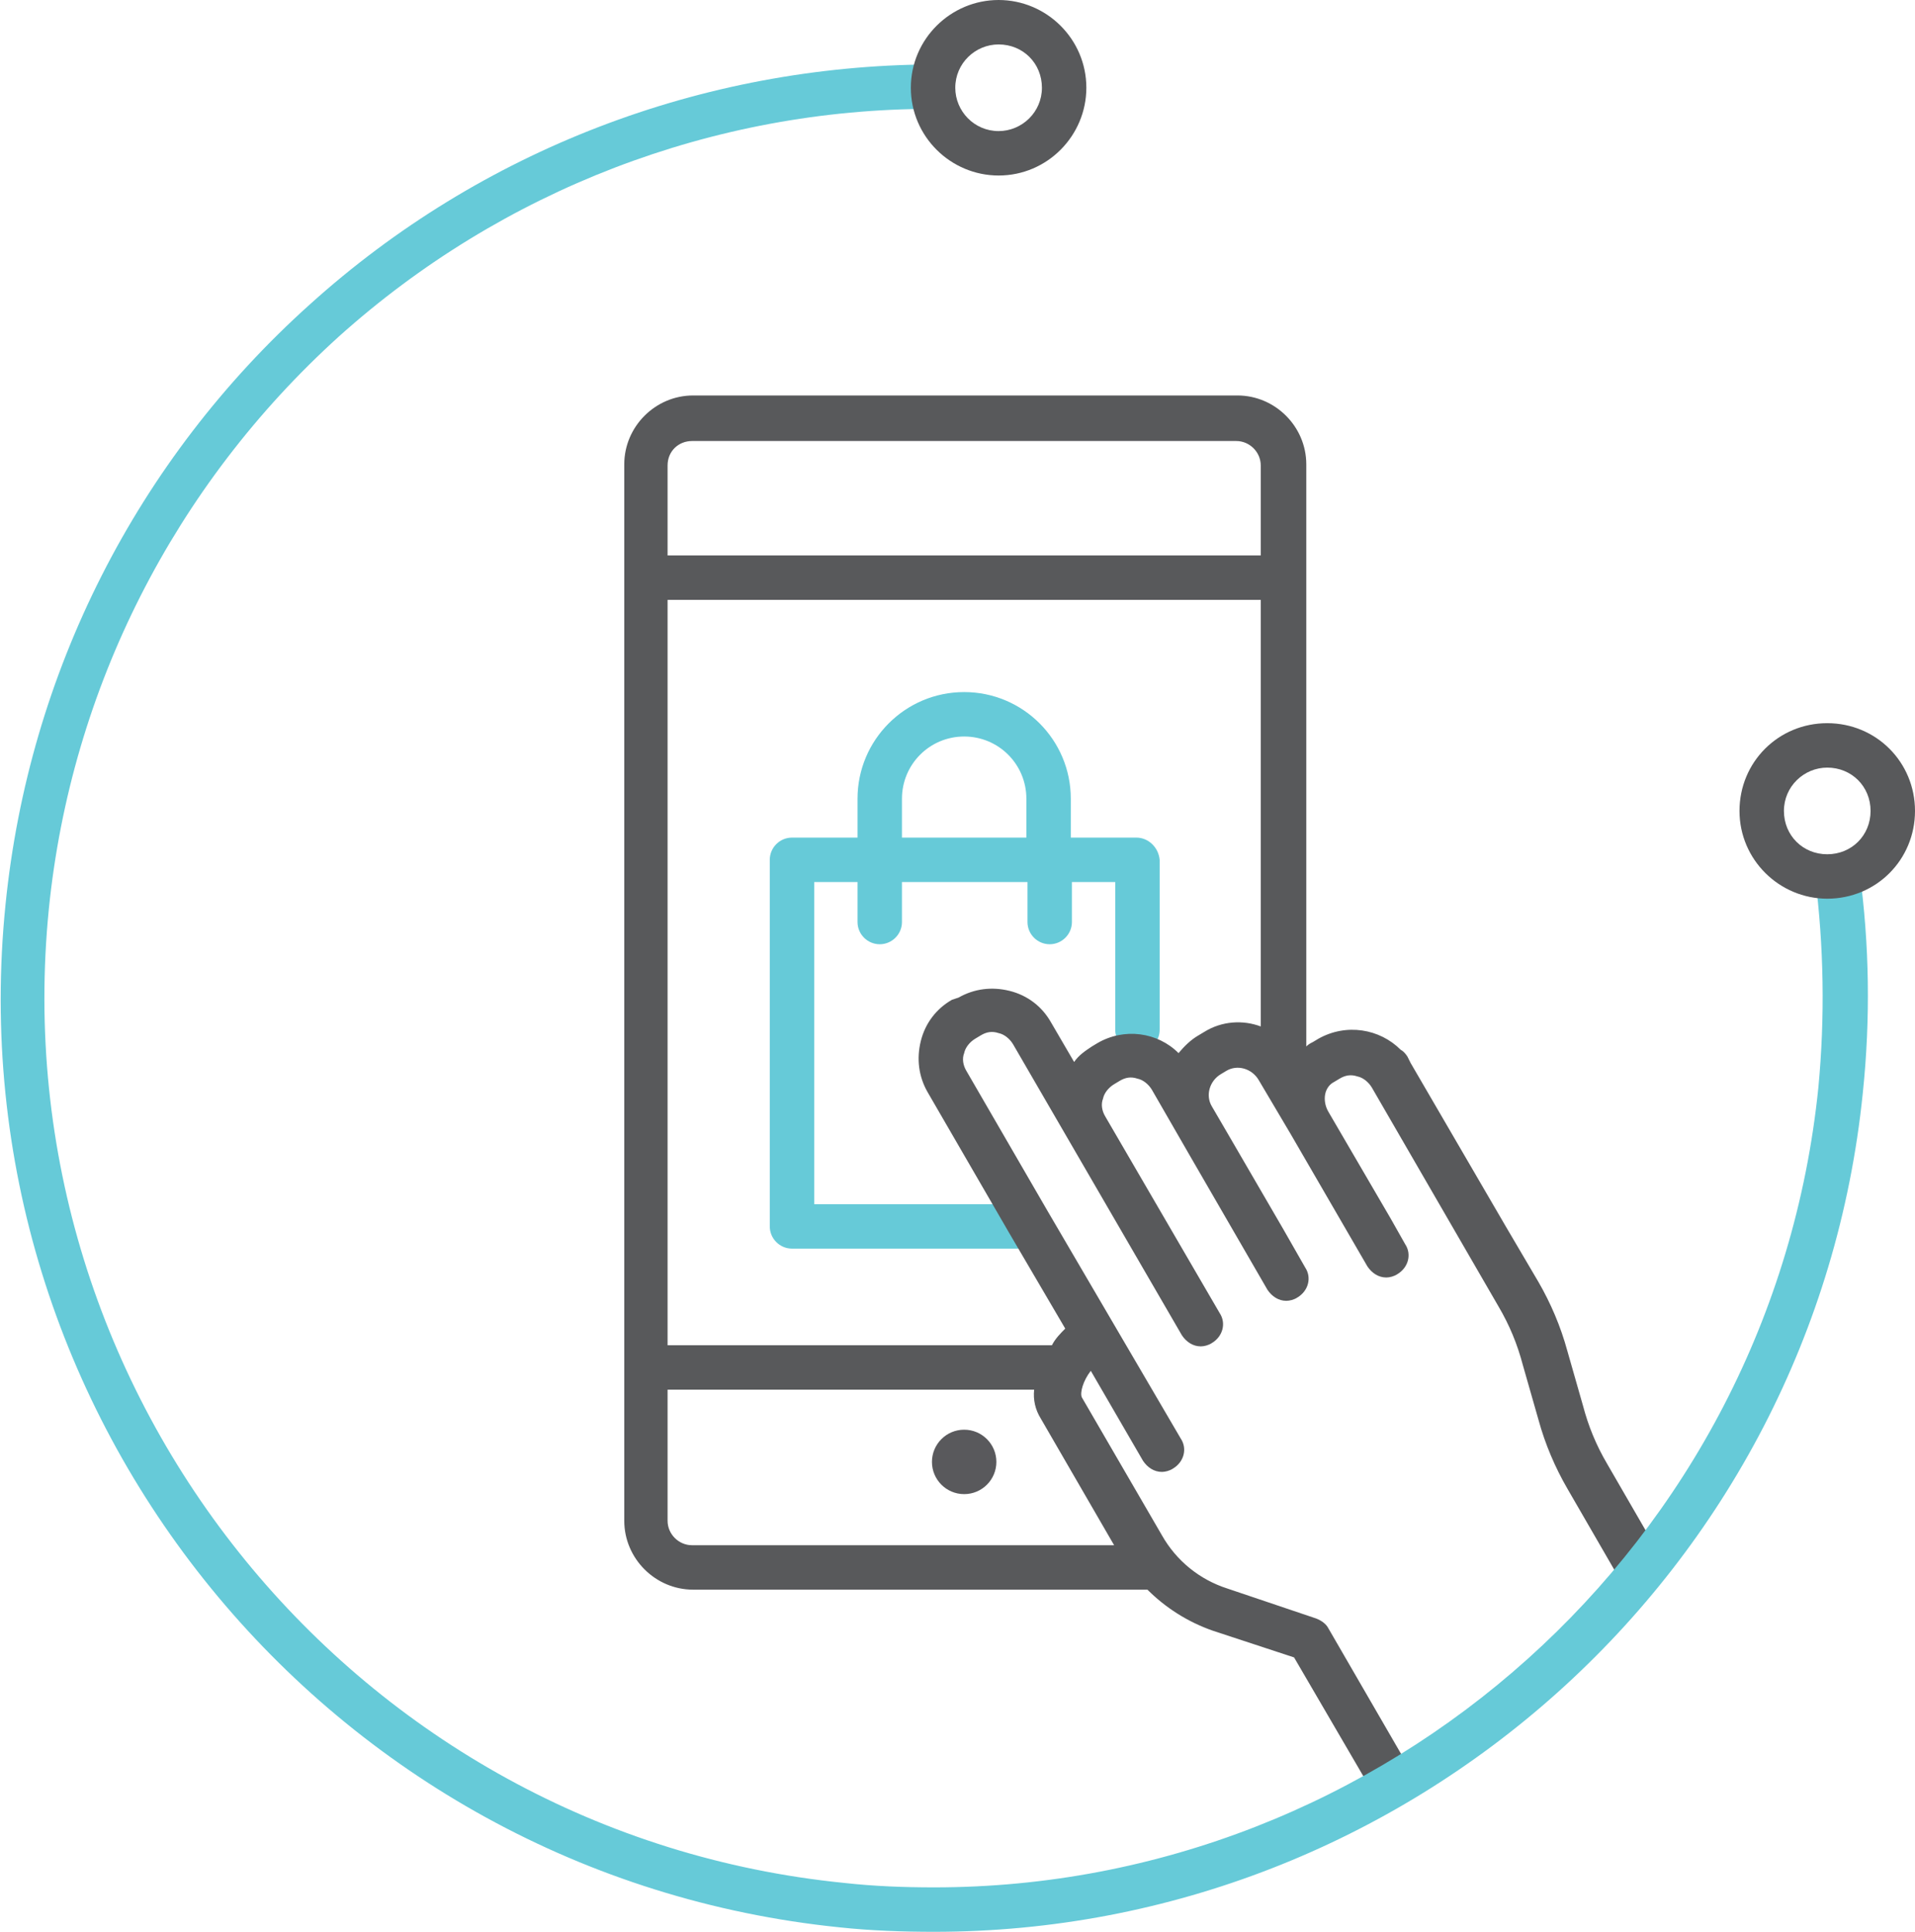 <?xml version="1.0" encoding="utf-8"?>
<!-- Generator: Adobe Illustrator 19.0.0, SVG Export Plug-In . SVG Version: 6.00 Build 0)  -->
<svg version="1.1" id="Layer_1" xmlns="http://www.w3.org/2000/svg" xmlns:xlink="http://www.w3.org/1999/xlink" x="0px" y="0px"
	 viewBox="0 0 172.4 173.9" style="enable-background:new 0 0 172.4 173.9;" xml:space="preserve">
<style type="text/css">
	.st0{fill:#66CAD8;}
	.st1{fill:#59595C;}
	.st2{fill:#58595B;}
</style>
<path id="XMLID_131_" class="st0" d="M102.3,75.4h-5.9v-3.5c0-5.3-4.3-9.6-9.6-9.6s-9.6,4.3-9.6,9.6v3.5h-5.9c-1.1,0-2,0.9-2,2v33
	c0,1.1,0.9,2,2,2h21.2c1.1,0,2-0.9,2-2s-0.9-2-2-2H73.3v-29h3.9V83c0,1.1,0.9,2,2,2s2-0.9,2-2v-3.6h11.3V83c0,1.1,0.9,2,2,2
	s2-0.9,2-2v-3.6h3.9v13.3c0,1.1,0.9,2,2,2s2-0.9,2-2V77.4C104.3,76.3,103.4,75.4,102.3,75.4z M81.2,75.4v-3.5c0-3.1,2.5-5.6,5.6-5.6
	c3.1,0,5.6,2.5,5.6,5.6v3.5H81.2z"/>
<g id="XMLID_156_">
	<circle id="XMLID_1_" class="st1" cx="86.8" cy="131.6" r="2.9"/>
</g>
<path id="XMLID_143_" class="st2" d="M149.5,140.1l-4.8-8.3c-1-1.7-1.7-3.4-2.2-5.3l-1.4-4.9c-0.6-2.2-1.5-4.3-2.6-6.2l-3-5.1
	c0,0,0,0,0,0L127,95.7c0,0,0,0,0,0l-0.3-0.6c-0.2-0.3-0.4-0.5-0.6-0.6c-1.9-1.9-4.9-2.4-7.4-1l-0.5,0.3c-0.2,0.1-0.4,0.2-0.6,0.4
	V41.8c0-3.4-2.8-6.2-6.2-6.2h-49c-3.4,0-6.2,2.8-6.2,6.2v95.1c0,3.4,2.8,6.2,6.2,6.2h40.9c1.6,1.6,3.6,2.9,5.9,3.7l7.3,2.4l6.3,10.8
	c0.4,0.6,1,1,1.7,1c0.3,0,0.7-0.1,1-0.3c1-0.6,1.3-1.8,0.7-2.7l-6.6-11.4c-0.2-0.4-0.6-0.7-1.1-0.9l-8-2.7c-2.5-0.8-4.6-2.5-5.9-4.8
	l-7.2-12.4c-0.2-0.4,0.1-1.5,0.8-2.4l4.7,8.1c0.4,0.6,1,1,1.7,1c0.3,0,0.7-0.1,1-0.3c1-0.6,1.3-1.8,0.7-2.7L94.3,109L87,96.4
	c-0.3-0.5-0.4-1.1-0.2-1.6c0.1-0.5,0.5-1,1-1.3l0.5-0.3c0.5-0.3,1-0.4,1.6-0.2c0.5,0.1,1,0.5,1.3,1l15.2,26.2c0.4,0.6,1,1,1.7,1
	c0.3,0,0.7-0.1,1-0.3c1-0.6,1.3-1.8,0.7-2.7l-10.3-17.7c-0.3-0.5-0.4-1.1-0.2-1.6c0.1-0.5,0.5-1,1-1.3l0.5-0.3
	c0.5-0.3,1-0.4,1.6-0.2c0.5,0.1,1,0.5,1.3,1l3.4,5.9l7,12.1c0.4,0.6,1,1,1.7,1c0.3,0,0.7-0.1,1-0.3c1-0.6,1.3-1.8,0.7-2.7l-2-3.5
	c0,0,0,0,0,0l-5-8.6l-1.4-2.4c-0.6-1-0.2-2.3,0.8-2.9l0.5-0.3c1-0.6,2.3-0.2,2.9,0.8l2.9,4.9c0,0,0,0,0,0l6.9,11.9
	c0.4,0.6,1,1,1.7,1c0.3,0,0.7-0.1,1-0.3c1-0.6,1.3-1.8,0.7-2.7l-1.3-2.3c0,0,0,0,0,0l-5.6-9.6c-0.3-0.5-0.4-1.1-0.3-1.6
	c0.1-0.5,0.4-0.9,0.8-1.1l0.5-0.3c0.5-0.3,1-0.4,1.6-0.2c0.5,0.1,1,0.5,1.3,1l11.4,19.7c1,1.7,1.7,3.4,2.2,5.3l1.4,4.9
	c0.6,2.2,1.5,4.3,2.6,6.2l4.8,8.3c0.4,0.6,1,1,1.7,1c0.3,0,0.7-0.1,1-0.3C149.8,142.3,150.1,141.1,149.5,140.1z M62.3,39.7h49
	c1.2,0,2.2,1,2.2,2.2V50H60.1v-8.1C60.1,40.6,61.1,39.7,62.3,39.7z M100.3,139.1h-38c-1.2,0-2.2-1-2.2-2.2v-11.8h33
	c-0.1,0.9,0.1,1.8,0.6,2.6L100.3,139.1z M108.4,92.9l-0.5,0.3c-0.7,0.4-1.3,1-1.8,1.6c-1.9-1.9-4.9-2.3-7.3-0.9l-0.5,0.3
	c-0.6,0.4-1.2,0.8-1.6,1.4l-2.1-3.6c-0.8-1.4-2.1-2.4-3.7-2.8c-1.6-0.4-3.2-0.2-4.6,0.6L85.7,90c-1.4,0.8-2.4,2.1-2.8,3.7
	c-0.4,1.6-0.2,3.2,0.6,4.6l7.3,12.6l5.1,8.7c-0.4,0.4-0.9,0.9-1.2,1.5H60.1V54h53.4v38.4C111.9,91.8,110,91.9,108.4,92.9z"/>
<g id="XMLID_67_">
	<path id="XMLID_96_" class="st0" d="M84.1,173.9c-2.8,0-5.7-0.1-8.5-0.4c-46.1-4.7-79.8-46-75.1-92.1c2.1-20.8,11.8-40,27.4-54
		C43.3,13.5,63.2,5.9,83.9,5.8l0,4c-19.7,0-38.7,7.3-53.4,20.5C15.7,43.7,6.4,62,4.4,81.8C0,125.7,32.1,165.1,76,169.5
		c2.7,0.3,5.4,0.4,8.1,0.4c40.5,0,75.4-30.8,79.6-72c0.6-6.3,0.5-12.7-0.3-19l4-0.5c0.9,6.6,1,13.3,0.3,20
		C163.3,141.6,126.7,173.9,84.1,173.9z"/>
</g>
<g id="XMLID_66_">
	<path id="XMLID_92_" class="st2" d="M89.9,15.8c-4.3,0-7.9-3.5-7.9-7.9C82,3.5,85.6,0,89.9,0c4.3,0,7.9,3.5,7.9,7.9
		C97.8,12.2,94.3,15.8,89.9,15.8z M89.9,4C87.8,4,86,5.7,86,7.9c0,2.1,1.7,3.9,3.9,3.9c2.1,0,3.9-1.7,3.9-3.9
		C93.8,5.7,92.1,4,89.9,4z"/>
</g>
<g id="XMLID_65_">
	<path id="XMLID_89_" class="st2" d="M164.5,80.9c-4.3,0-7.9-3.5-7.9-7.9s3.5-7.9,7.9-7.9s7.9,3.5,7.9,7.9S168.9,80.9,164.5,80.9z
		 M164.5,69.1c-2.1,0-3.9,1.7-3.9,3.9s1.7,3.9,3.9,3.9s3.9-1.7,3.9-3.9S166.7,69.1,164.5,69.1z"/>
</g>
</svg>
